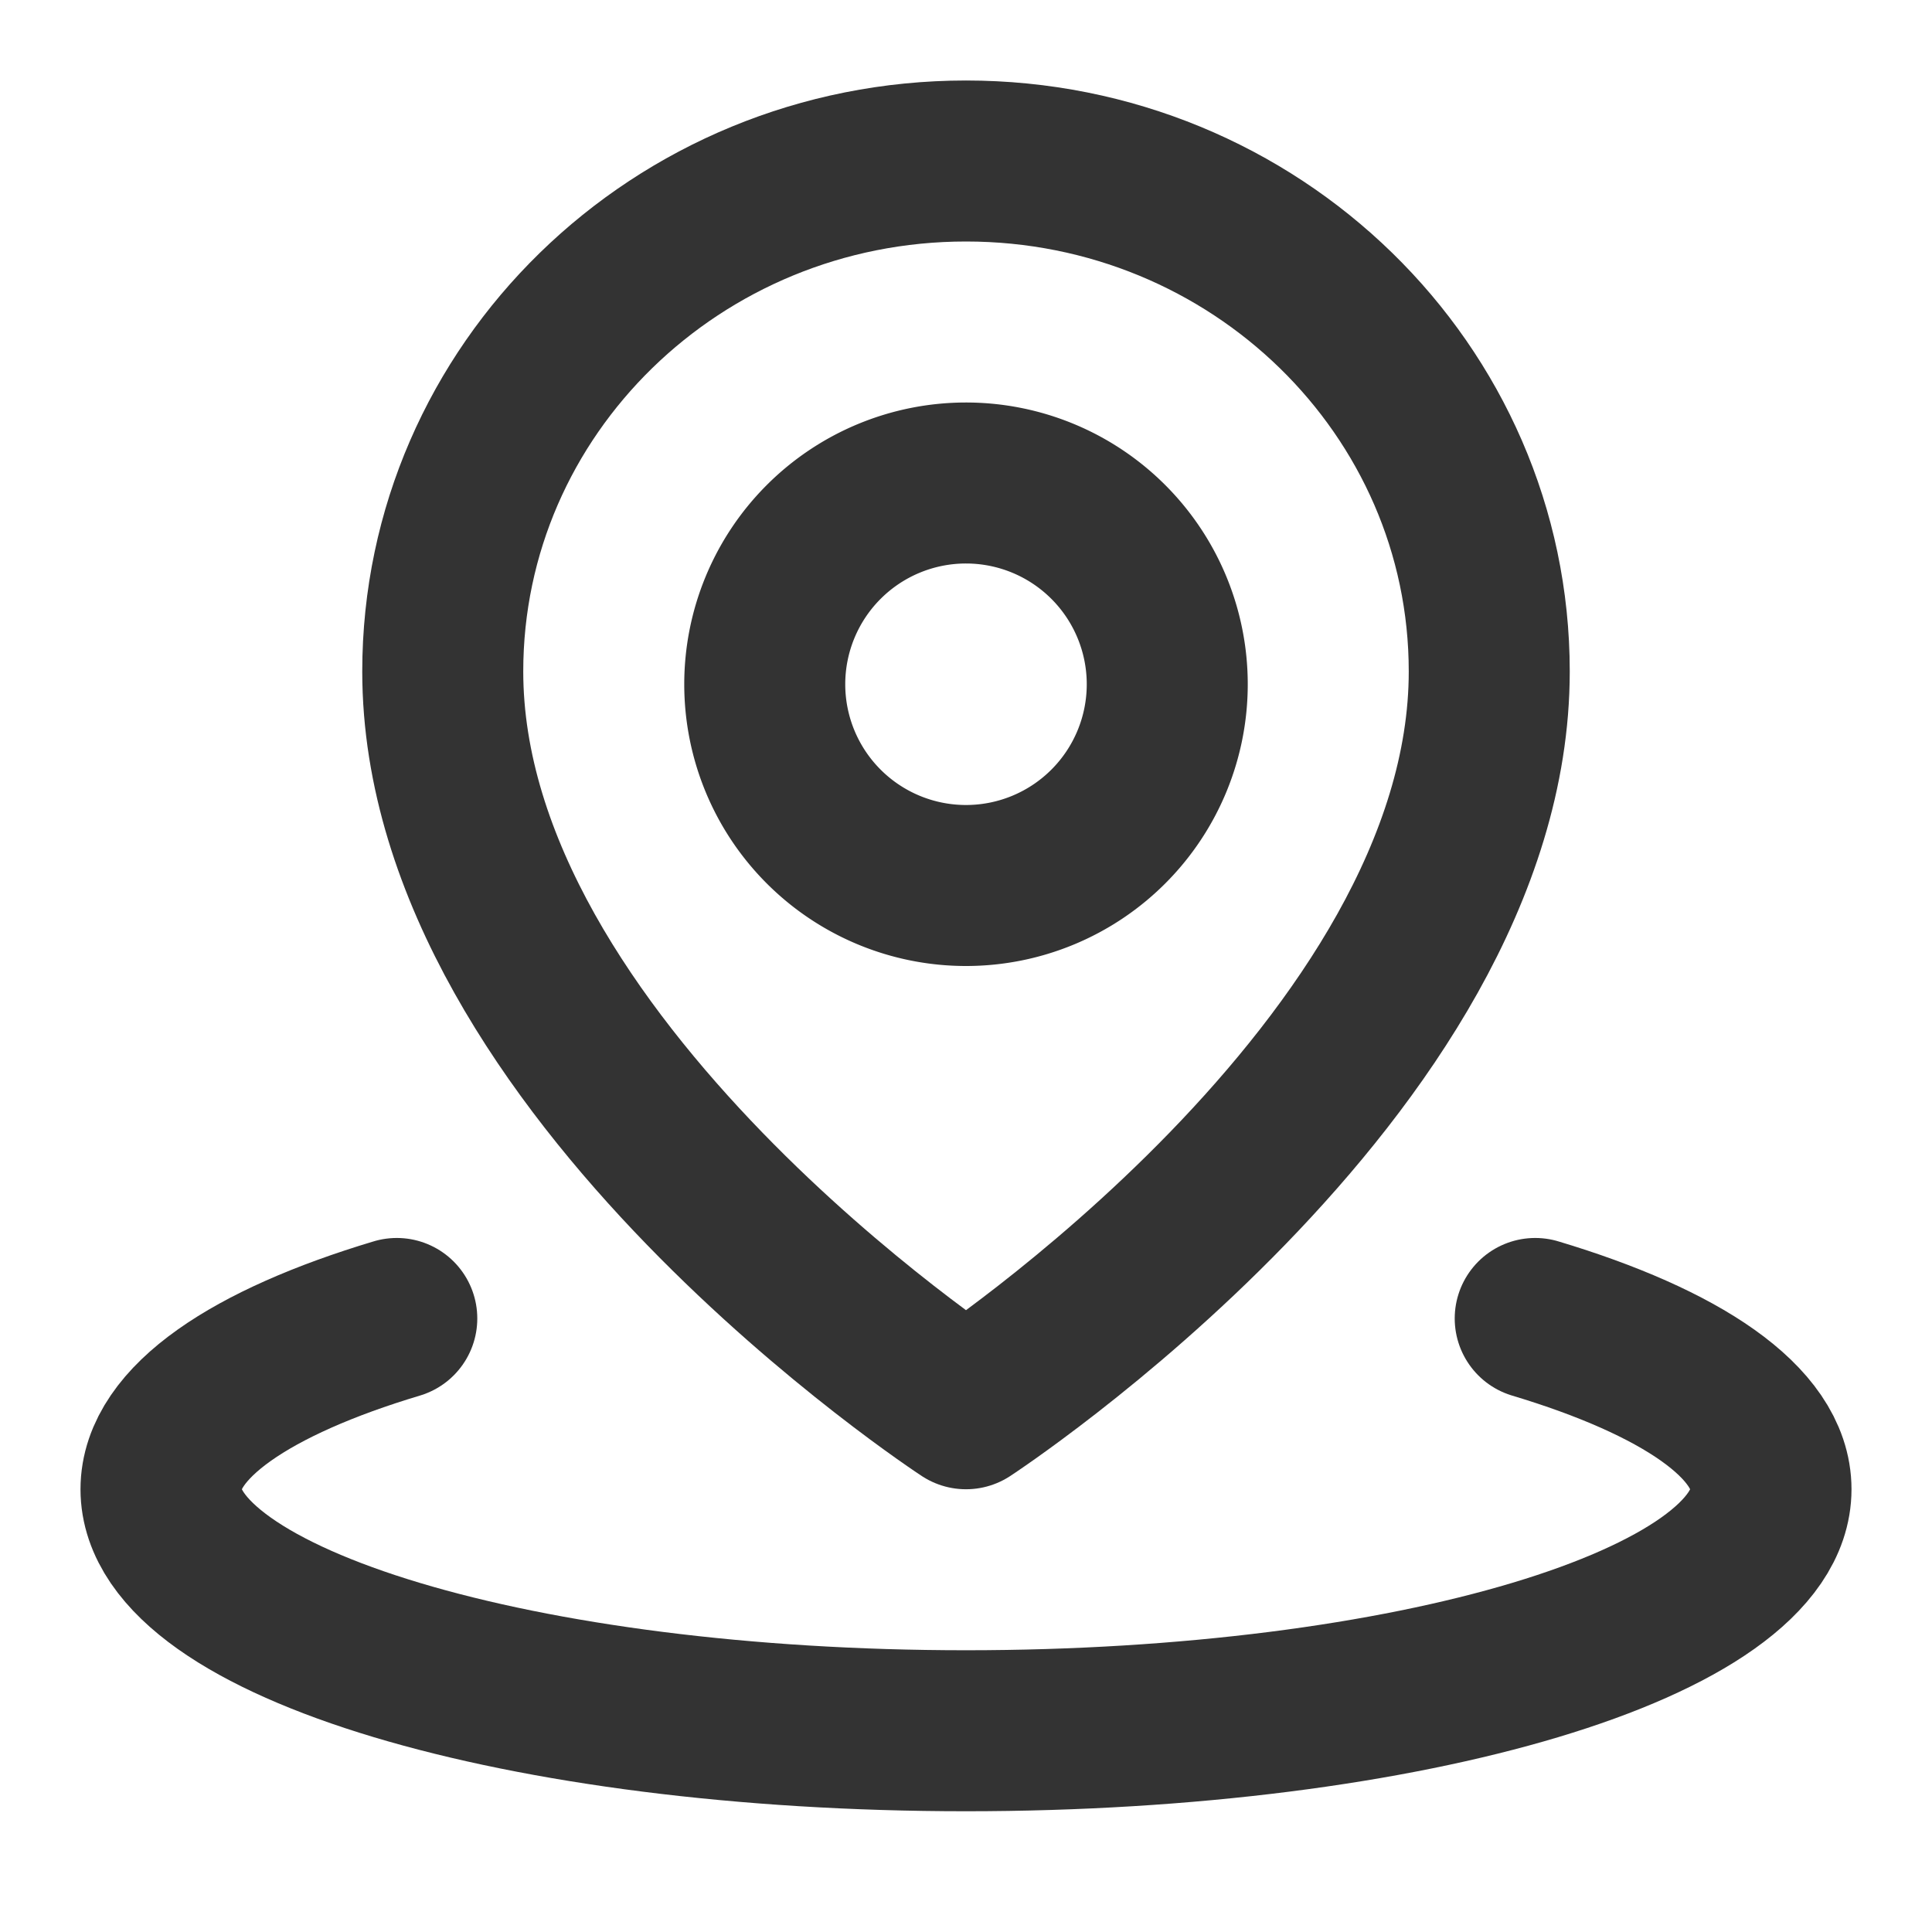<svg xmlns="http://www.w3.org/2000/svg" fill="none" viewBox="0 0 48 48"><path stroke-linejoin="round" stroke-linecap="round" stroke-width="4" stroke="#333" d="M9.858 32.757C6.238 33.843 4 35.343 4 37c0 3.314 8.954 6 20 6s20-2.686 20-6c0-1.657-2.239-3.157-5.858-4.243" data-follow-stroke="#333"/><path stroke-linejoin="round" stroke-width="4" stroke="#333" d="M24 35s13-8.496 13-18.318C37 9.678 31.18 4 24 4S11 9.678 11 16.682C11 26.504 24 35 24 35Z" data-follow-stroke="#333"/><path stroke-linejoin="round" stroke-width="4" stroke="#333" d="M24 22a5 5 0 1 0 0-10 5 5 0 0 0 0 10Z" data-follow-stroke="#333"/></svg>
